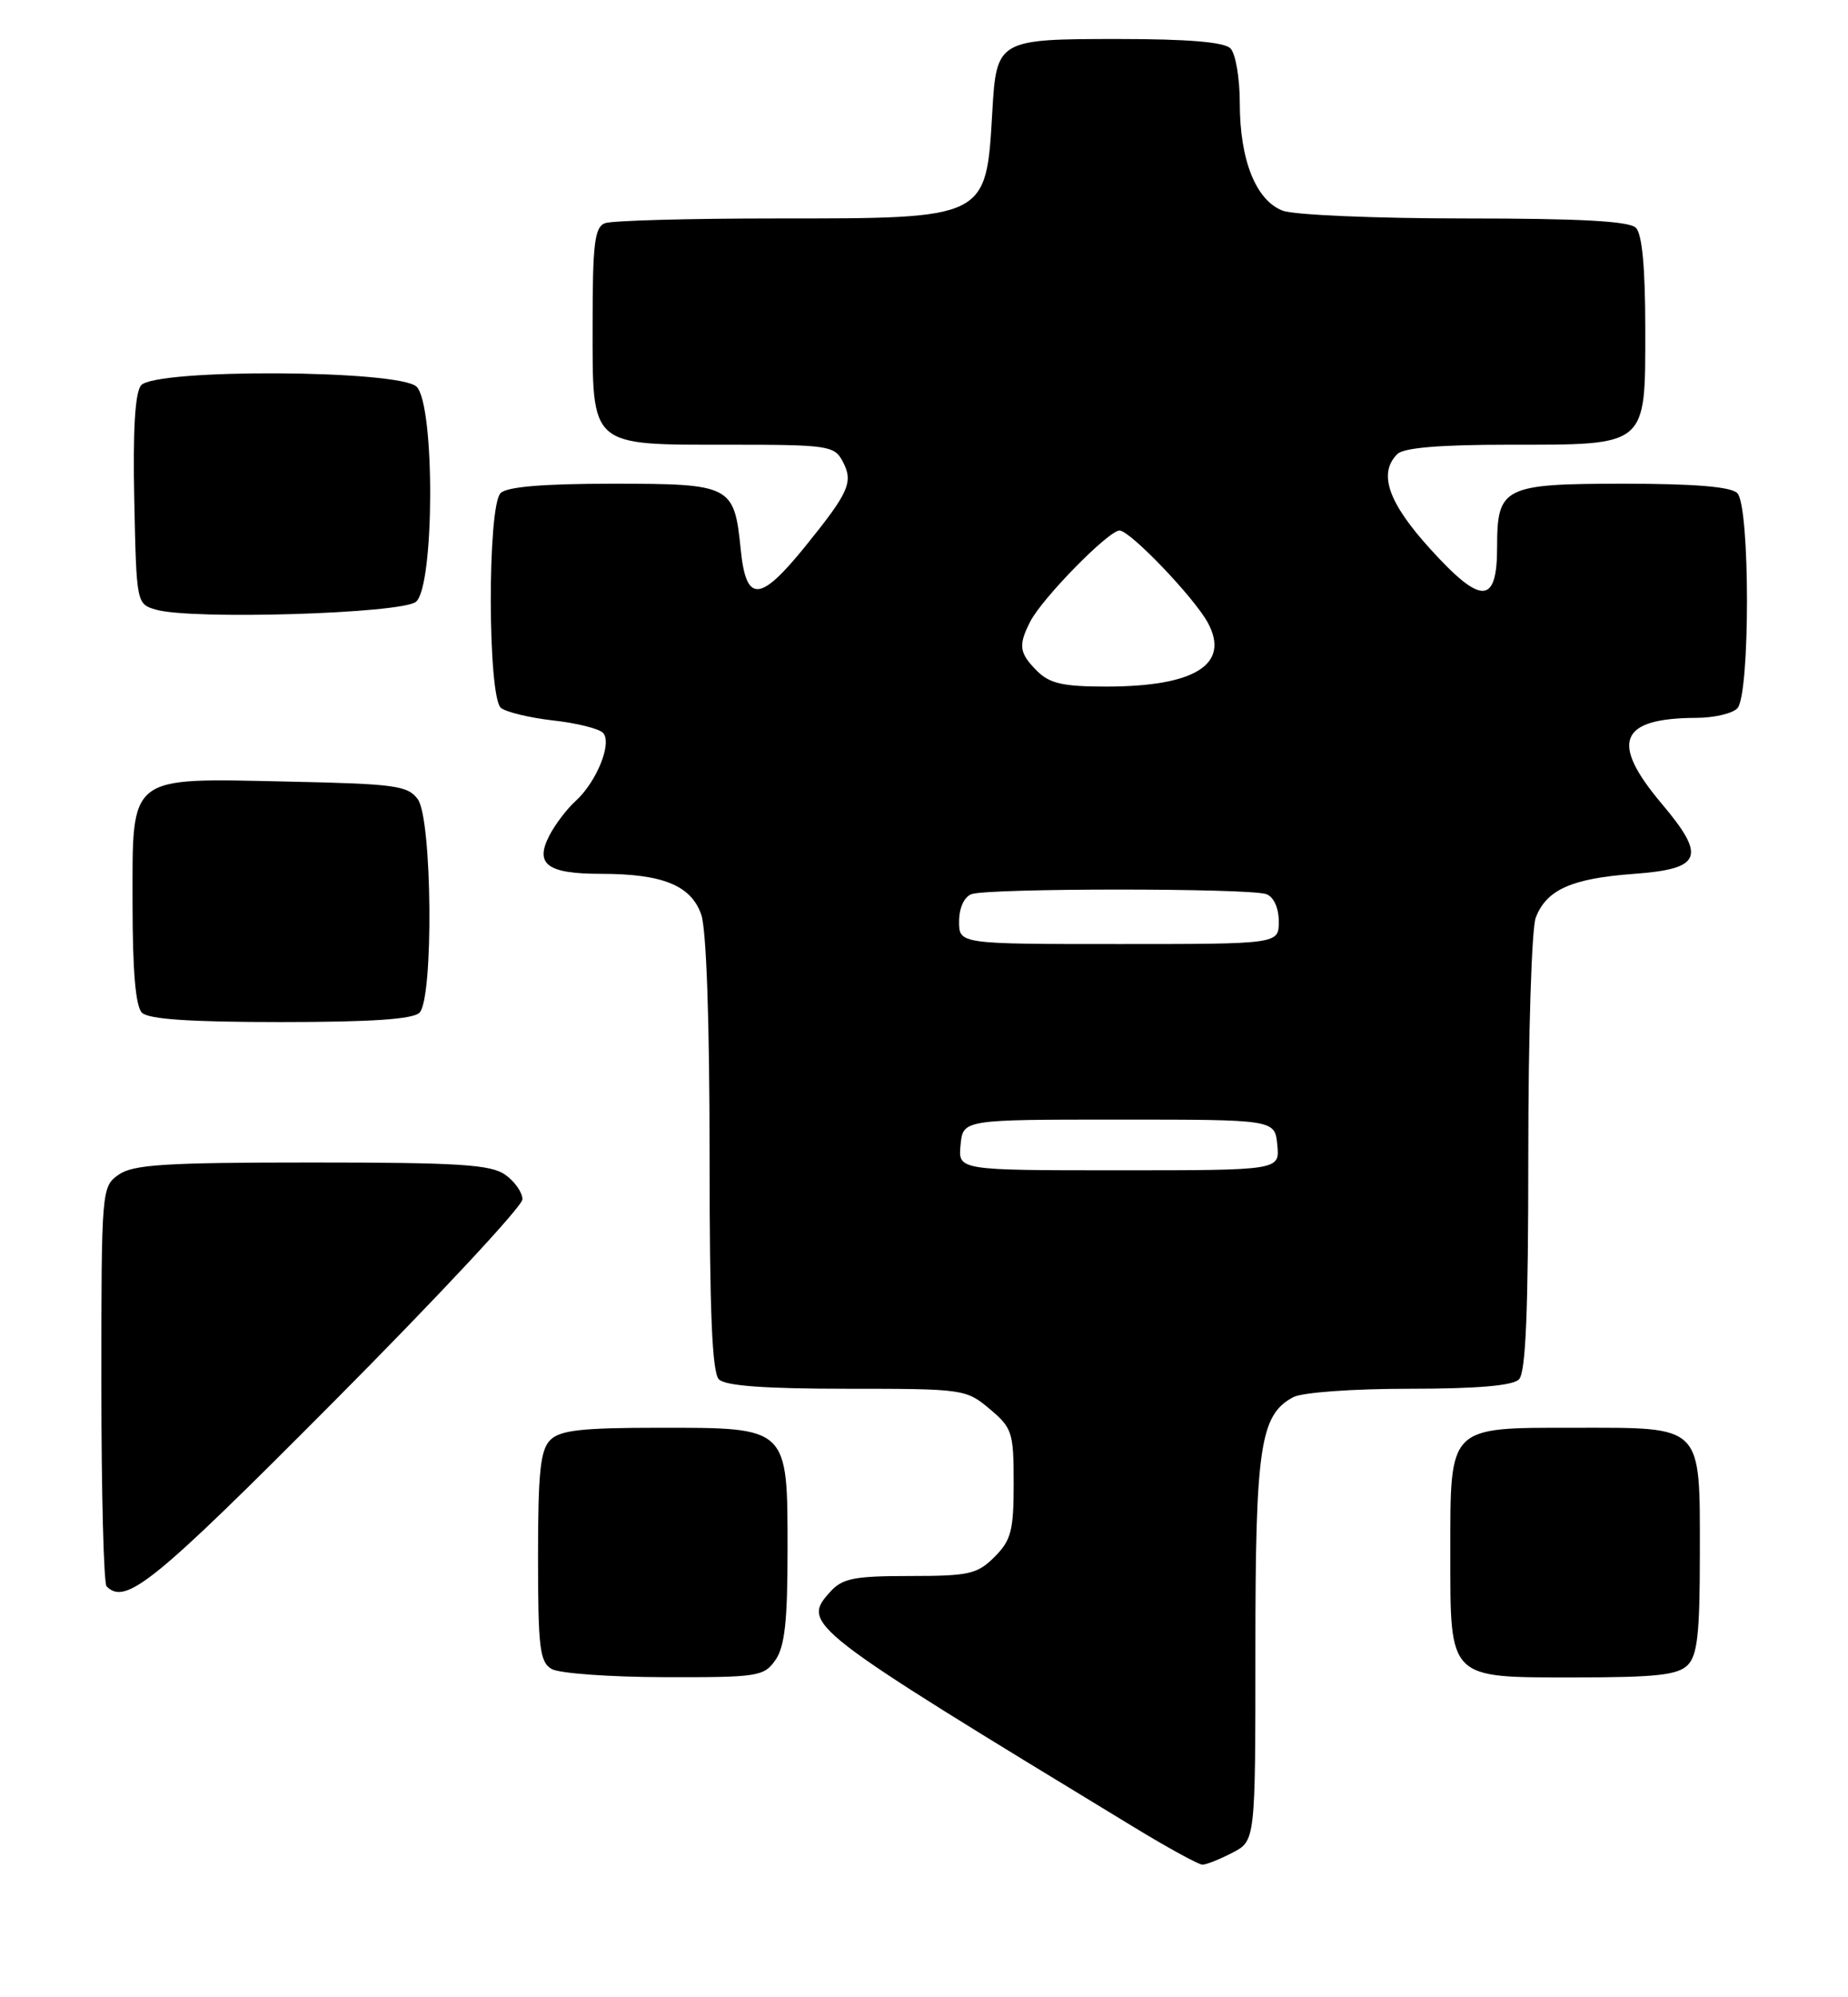 <?xml version="1.0" encoding="UTF-8" standalone="no"?>
<!DOCTYPE svg PUBLIC "-//W3C//DTD SVG 1.1//EN" "http://www.w3.org/Graphics/SVG/1.1/DTD/svg11.dtd" >
<svg xmlns="http://www.w3.org/2000/svg" xmlns:xlink="http://www.w3.org/1999/xlink" version="1.1" viewBox="0 0 237 256">
 <g >
 <path fill="currentColor"
d=" M 158.05 237.47 C 161.00 235.95 161.00 235.95 161.00 211.44 C 161.00 185.41 161.61 181.35 165.85 179.08 C 167.00 178.47 173.43 178.00 180.73 178.00 C 189.41 178.00 193.99 177.61 194.80 176.80 C 195.68 175.92 196.00 168.10 196.00 147.87 C 196.00 132.61 196.43 119.00 196.95 117.63 C 198.32 114.04 201.53 112.60 209.49 112.01 C 218.27 111.37 218.88 109.85 213.09 102.99 C 206.44 95.10 207.68 92.05 217.55 92.01 C 219.78 92.01 222.14 91.46 222.80 90.80 C 224.46 89.14 224.46 64.86 222.80 63.20 C 221.99 62.39 217.33 62.00 208.37 62.00 C 192.82 62.00 192.00 62.40 192.00 70.10 C 192.00 77.52 189.99 77.59 183.45 70.39 C 178.03 64.43 176.72 60.68 179.20 58.20 C 180.01 57.39 184.64 57.00 193.48 57.00 C 211.40 57.00 211.00 57.34 211.00 42.14 C 211.00 34.34 210.60 30.00 209.80 29.20 C 208.94 28.34 202.66 28.00 187.87 28.00 C 176.46 28.00 165.95 27.55 164.52 27.01 C 161.07 25.70 159.00 20.53 159.00 13.23 C 159.00 10.02 158.46 6.86 157.80 6.20 C 156.99 5.39 152.34 5.00 143.42 5.00 C 127.97 5.00 127.79 5.10 127.26 14.33 C 126.46 28.10 126.67 28.00 99.63 28.00 C 88.37 28.00 78.45 28.27 77.58 28.61 C 76.26 29.12 76.00 31.22 76.00 41.55 C 76.00 57.45 75.48 57.00 93.69 57.00 C 106.07 57.00 107.00 57.13 108.04 59.08 C 109.49 61.78 108.93 63.04 103.24 70.07 C 97.43 77.24 95.68 77.30 94.99 70.38 C 94.16 62.20 93.77 62.00 78.58 62.00 C 69.66 62.00 65.01 62.39 64.20 63.20 C 62.49 64.91 62.54 89.39 64.25 90.74 C 64.94 91.28 67.94 92.00 70.92 92.34 C 73.91 92.67 76.78 93.38 77.32 93.92 C 78.56 95.16 76.54 100.20 73.81 102.68 C 72.70 103.68 71.19 105.67 70.45 107.10 C 68.55 110.78 70.19 112.00 77.05 112.00 C 84.98 112.00 88.62 113.48 89.93 117.22 C 90.59 119.12 91.00 130.85 91.00 147.95 C 91.00 168.12 91.32 175.92 92.20 176.80 C 93.03 177.63 98.12 178.00 108.62 178.00 C 123.54 178.00 123.91 178.05 126.92 180.59 C 129.82 183.02 130.00 183.59 130.00 190.13 C 130.00 196.19 129.68 197.41 127.55 199.55 C 125.33 201.76 124.28 202.00 116.70 202.00 C 109.57 202.00 108.04 202.30 106.50 204.00 C 102.72 208.18 103.18 208.53 145.42 234.19 C 149.77 236.84 153.73 239.00 154.21 239.00 C 154.70 239.00 156.43 238.31 158.05 237.47 Z  M 99.44 212.78 C 100.64 211.07 101.00 207.82 101.00 198.78 C 101.00 182.83 101.18 183.00 84.57 183.00 C 74.61 183.00 71.83 183.31 70.57 184.57 C 69.30 185.84 69.00 188.69 69.00 199.52 C 69.00 211.21 69.22 213.03 70.75 213.92 C 71.71 214.48 78.21 214.95 85.19 214.97 C 97.19 215.00 97.97 214.88 99.44 212.78 Z  M 216.43 213.43 C 217.69 212.17 218.00 209.38 218.00 199.26 C 218.00 182.45 218.54 183.00 201.90 183.00 C 185.67 183.00 186.00 182.67 186.00 199.00 C 186.00 215.35 185.65 215.00 201.99 215.00 C 212.35 215.00 215.16 214.69 216.43 213.43 Z  M 42.79 179.67 C 56.11 166.28 67.00 154.61 67.00 153.72 C 67.00 152.84 66.00 151.41 64.78 150.56 C 62.93 149.26 58.80 149.00 40.00 149.00 C 21.20 149.00 17.07 149.26 15.22 150.56 C 13.03 152.10 13.00 152.40 13.00 177.39 C 13.00 191.29 13.30 202.97 13.67 203.33 C 16.12 205.79 19.70 202.88 42.79 179.67 Z  M 53.80 129.80 C 55.62 127.98 55.43 104.98 53.58 102.44 C 52.31 100.69 50.65 100.47 37.02 100.18 C 16.23 99.73 17.00 99.14 17.00 115.82 C 17.00 124.43 17.39 128.99 18.20 129.80 C 19.04 130.64 24.42 131.00 36.00 131.00 C 47.58 131.00 52.96 130.64 53.80 129.80 Z  M 53.35 77.13 C 55.73 75.15 55.79 51.93 53.43 49.57 C 51.25 47.39 19.89 47.23 18.09 49.39 C 17.32 50.32 17.03 55.13 17.22 64.09 C 17.50 77.34 17.51 77.42 20.00 78.14 C 24.56 79.47 51.52 78.65 53.35 77.13 Z  M 123.19 146.75 C 123.50 143.50 123.50 143.50 143.50 143.50 C 163.50 143.50 163.50 143.50 163.81 146.75 C 164.13 150.00 164.13 150.00 143.50 150.00 C 122.87 150.00 122.87 150.00 123.19 146.75 Z  M 123.00 118.11 C 123.00 116.39 123.64 114.97 124.58 114.61 C 126.64 113.82 160.36 113.82 162.42 114.61 C 163.36 114.97 164.00 116.39 164.00 118.11 C 164.00 121.00 164.00 121.00 143.50 121.00 C 123.00 121.00 123.00 121.00 123.00 118.11 Z  M 133.00 86.00 C 130.70 83.70 130.57 82.72 132.12 79.68 C 133.65 76.68 142.16 68.00 143.58 68.00 C 144.93 68.00 153.20 76.64 154.92 79.85 C 157.77 85.17 153.24 88.00 141.85 88.00 C 136.33 88.00 134.61 87.61 133.00 86.00 Z "/>
</g>
</svg>